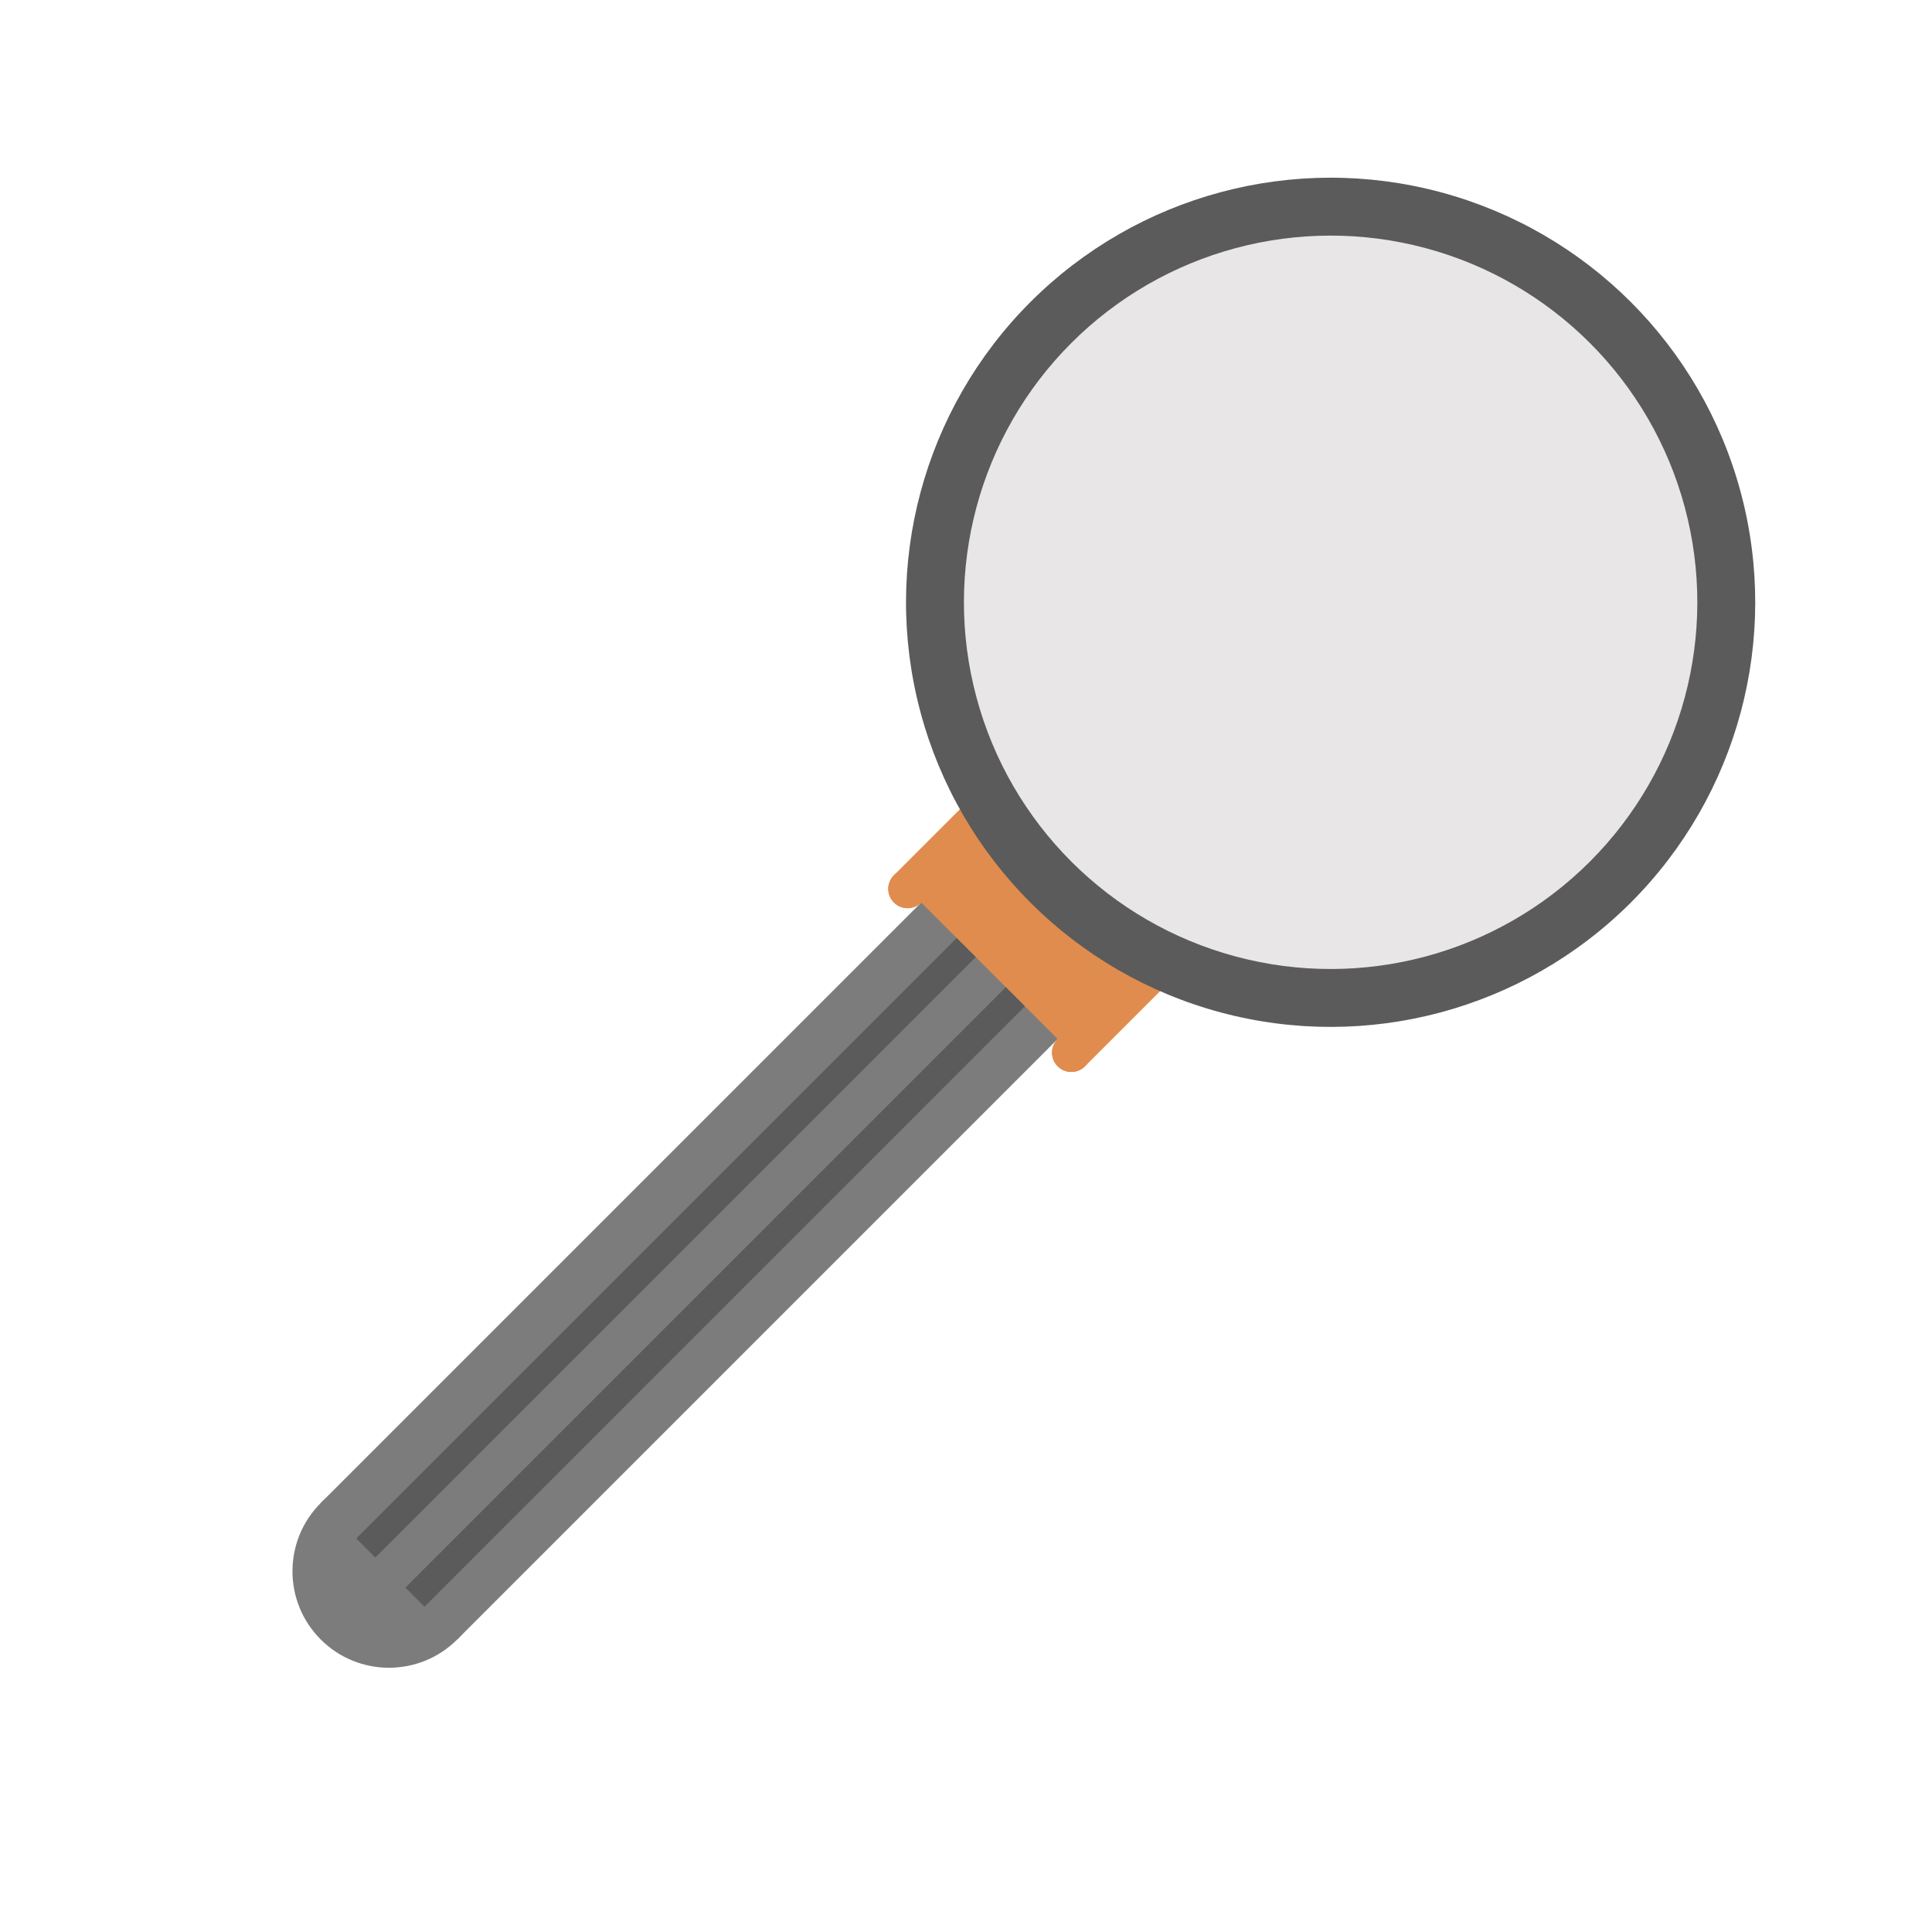 <svg width="258" height="258" viewBox="0 0 258 258" fill="none" xmlns="http://www.w3.org/2000/svg">
<rect x="133.953" y="109.591" width="25.773" height="128.866" transform="rotate(45 133.953 109.591)" fill="#7C7C7C"/>
<rect x="130.308" y="105.946" width="36.083" height="15.464" transform="rotate(45 130.308 105.946)" fill="#E08C4E"/>
<circle cx="177.692" cy="80.432" r="56.701" transform="rotate(45 177.692 80.432)" fill="#5B5B5B"/>
<circle cx="177.692" cy="80.432" r="48.969" transform="rotate(45 177.692 80.432)" fill="#E8E6E6"/>
<circle cx="51.943" cy="209.825" r="12.887" transform="rotate(45 51.943 209.825)" fill="#7C7C7C"/>
<circle cx="143.065" cy="140.573" r="2.577" transform="rotate(45 143.065 140.573)" fill="#E08C4E"/>
<circle cx="143.065" cy="140.573" r="2.577" transform="rotate(45 143.065 140.573)" fill="#E08C4E"/>
<circle cx="121.196" cy="118.703" r="2.577" transform="rotate(45 121.196 118.703)" fill="#E08C4E"/>
<circle cx="121.196" cy="118.703" r="2.577" transform="rotate(45 121.196 118.703)" fill="#E08C4E"/>
<rect x="127.757" y="125.264" width="3.608" height="113.402" transform="rotate(45 127.757 125.264)" fill="#5B5B5B"/>
<rect x="134.318" y="131.825" width="3.608" height="113.402" transform="rotate(45 134.318 131.825)" fill="#5B5B5B"/>
</svg>
